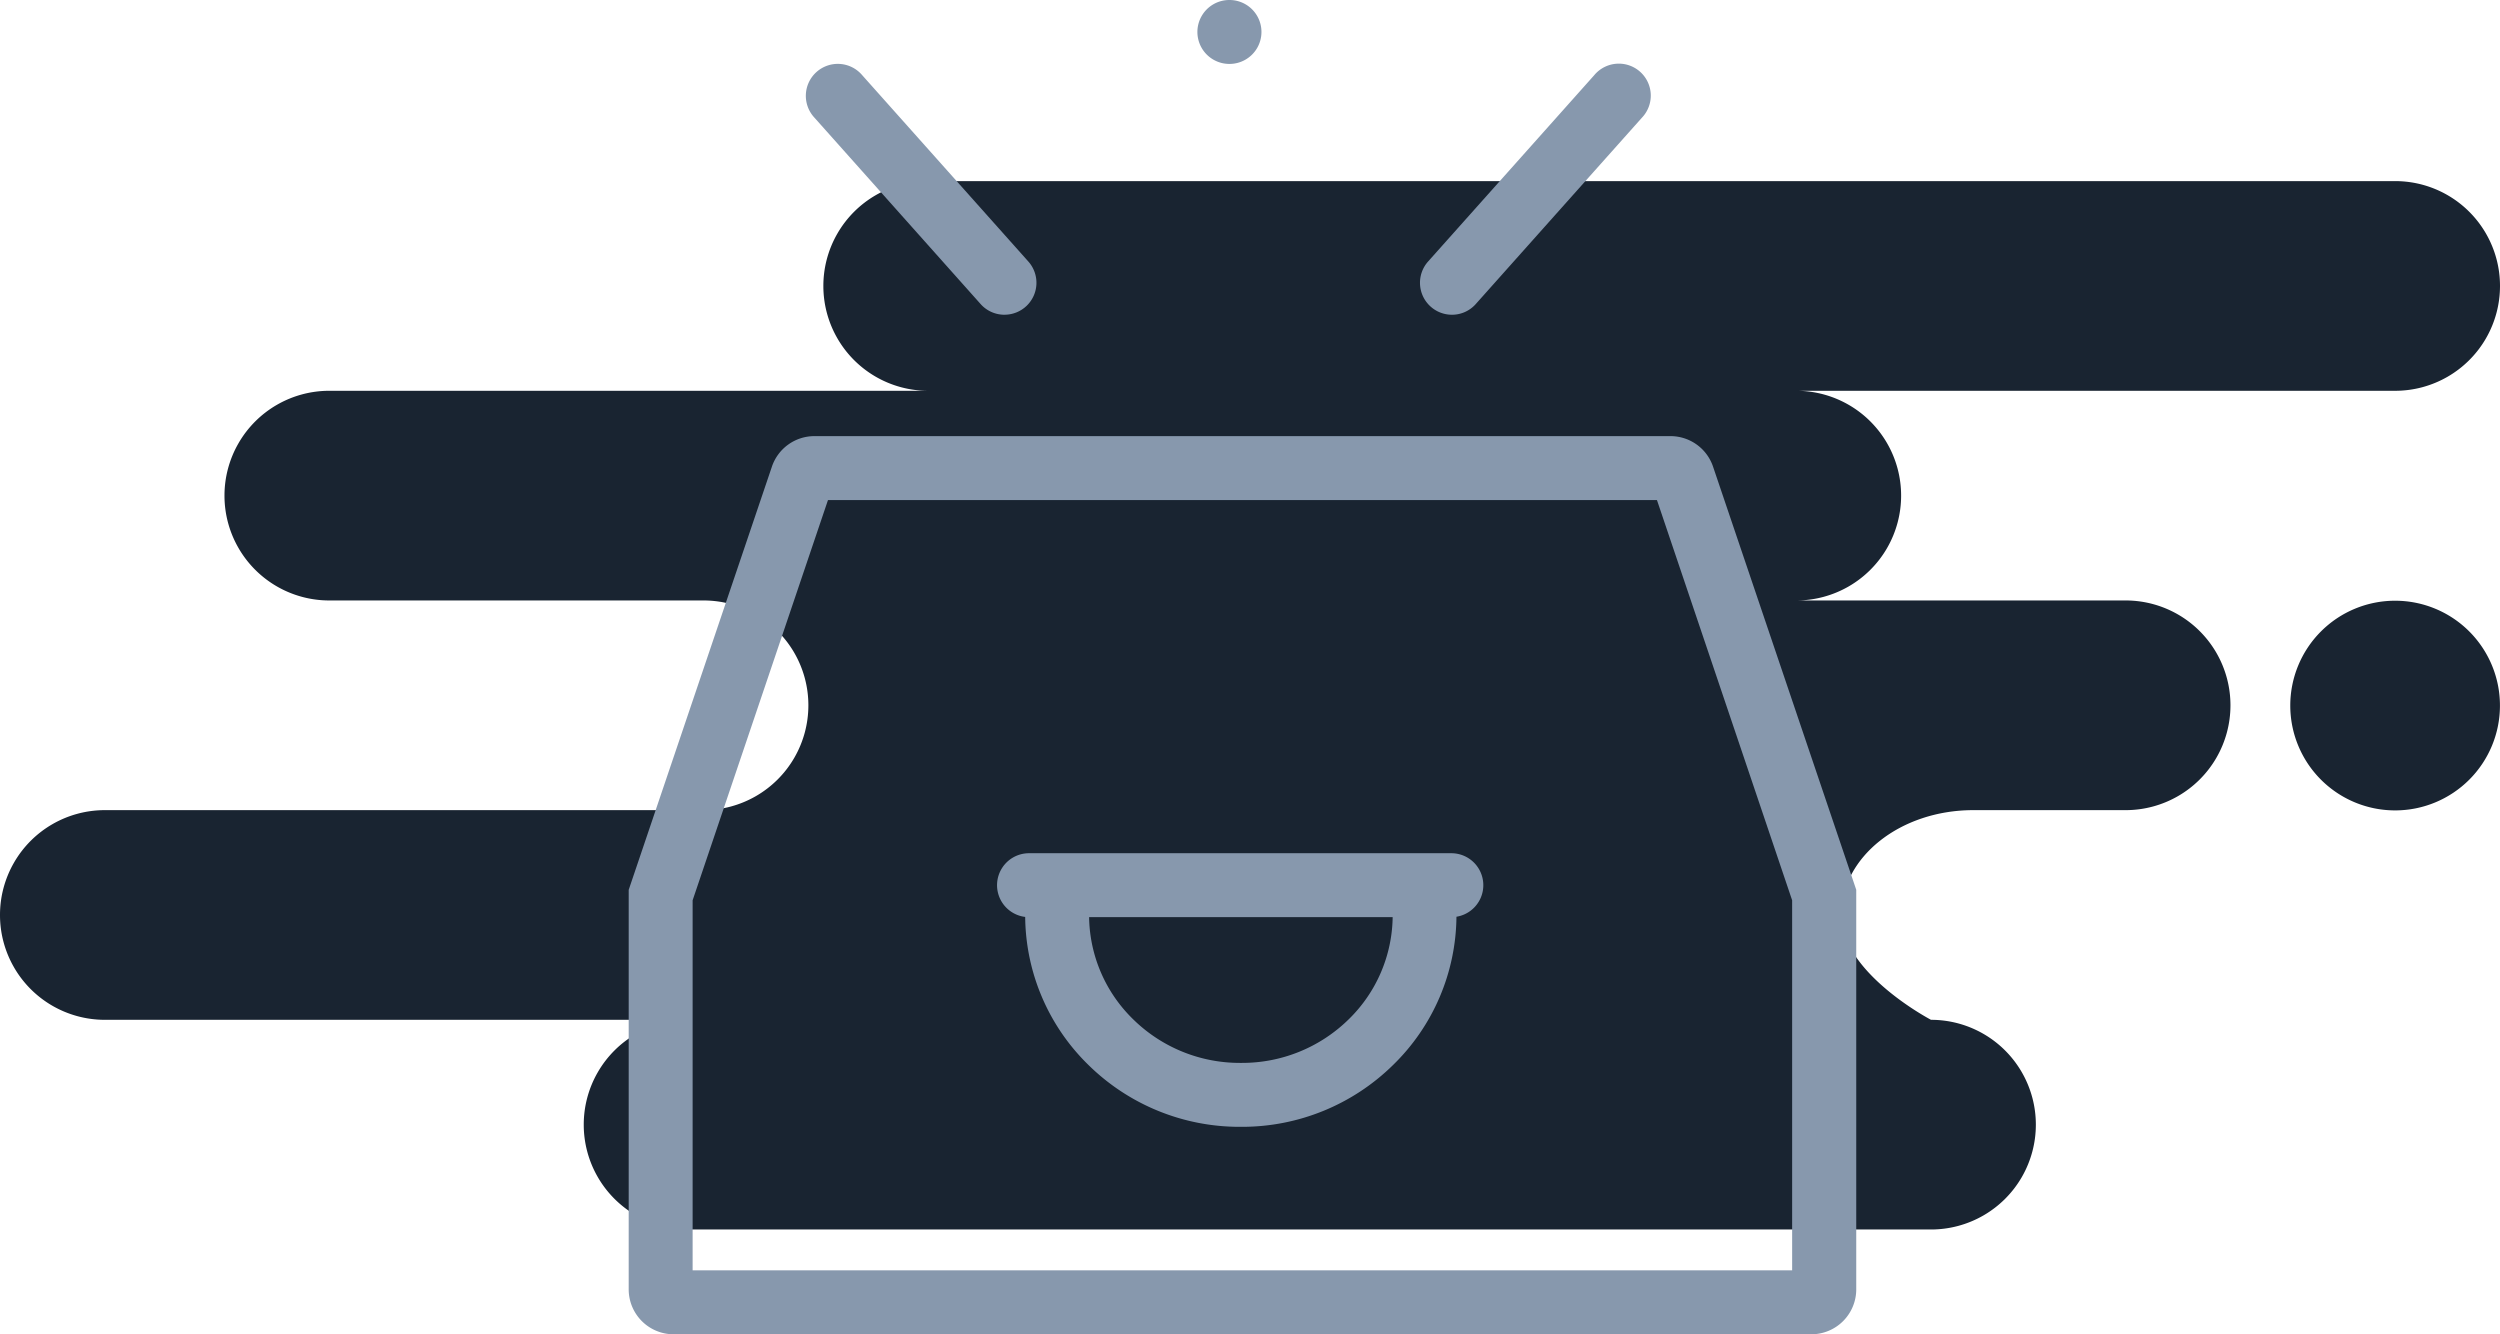 <svg xmlns="http://www.w3.org/2000/svg" viewBox="0 0 97.77 52.181"><title>empty-ilustration</title><path d="M26.929,48.083a4.1,4.1,0,0,1,0-8.2H4.1a4.1,4.1,0,1,1,0-8.2H27.514a4.1,4.1,0,1,0,0-8.2H12.879a4.1,4.1,0,1,1,0-8.2H36.3a4.1,4.1,0,0,1,0-8.2H93.67a4.1,4.1,0,0,1,0,8.2H70.249a4.1,4.1,0,0,1,0,8.2H83.129a4.1,4.1,0,0,1,0,8.2H77.172c-2.854,0-5.166,1.835-5.166,4.1s3.512,4.1,3.512,4.1a4.1,4.1,0,0,1,0,8.2Zm62.639-20.49a4.1,4.1,0,1,1,4.1,4.1h0A4.1,4.1,0,0,1,89.568,27.593Z" fill="#192431"/><path d="M32.381,19.556,27.087,35.209V49.681h43V35.209L64.8,19.556H32.381m-.534-2.5H65.33a1.756,1.756,0,0,1,1.664,1.194l5.6,16.548V50.424a1.757,1.757,0,0,1-1.756,1.757H26.343a1.757,1.757,0,0,1-1.756-1.757V34.8l5.6-16.548A1.755,1.755,0,0,1,31.847,17.056ZM48.562,44.068h-.068a8.421,8.421,0,0,1-5.926-2.418,8.189,8.189,0,0,1-2.475-5.791,1.25,1.25,0,0,1,.15-2.491H56.759a1.25,1.25,0,0,1,.2,2.484,8.188,8.188,0,0,1-2.481,5.8A8.417,8.417,0,0,1,48.562,44.068Zm-.034-2.5c.012,0,.022,0,.034,0a5.943,5.943,0,0,0,4.178-1.7,5.685,5.685,0,0,0,1.724-4H42.593a5.685,5.685,0,0,0,1.719,3.991,5.944,5.944,0,0,0,4.182,1.709Zm8.255-29.259a1.25,1.25,0,0,1-.933-2.082l6.5-7.29A1.25,1.25,0,1,1,64.215,4.6l-6.5,7.29A1.242,1.242,0,0,1,56.783,12.309Zm-17.5,0a1.246,1.246,0,0,1-.933-.418L31.85,4.6a1.25,1.25,0,1,1,1.865-1.664l6.5,7.29a1.249,1.249,0,0,1-.932,2.082Zm8.8-9.809a1.25,1.25,0,0,1-.01-2.5h.01a1.25,1.25,0,0,1,0,2.5Z" fill="#8798ad"/></svg>